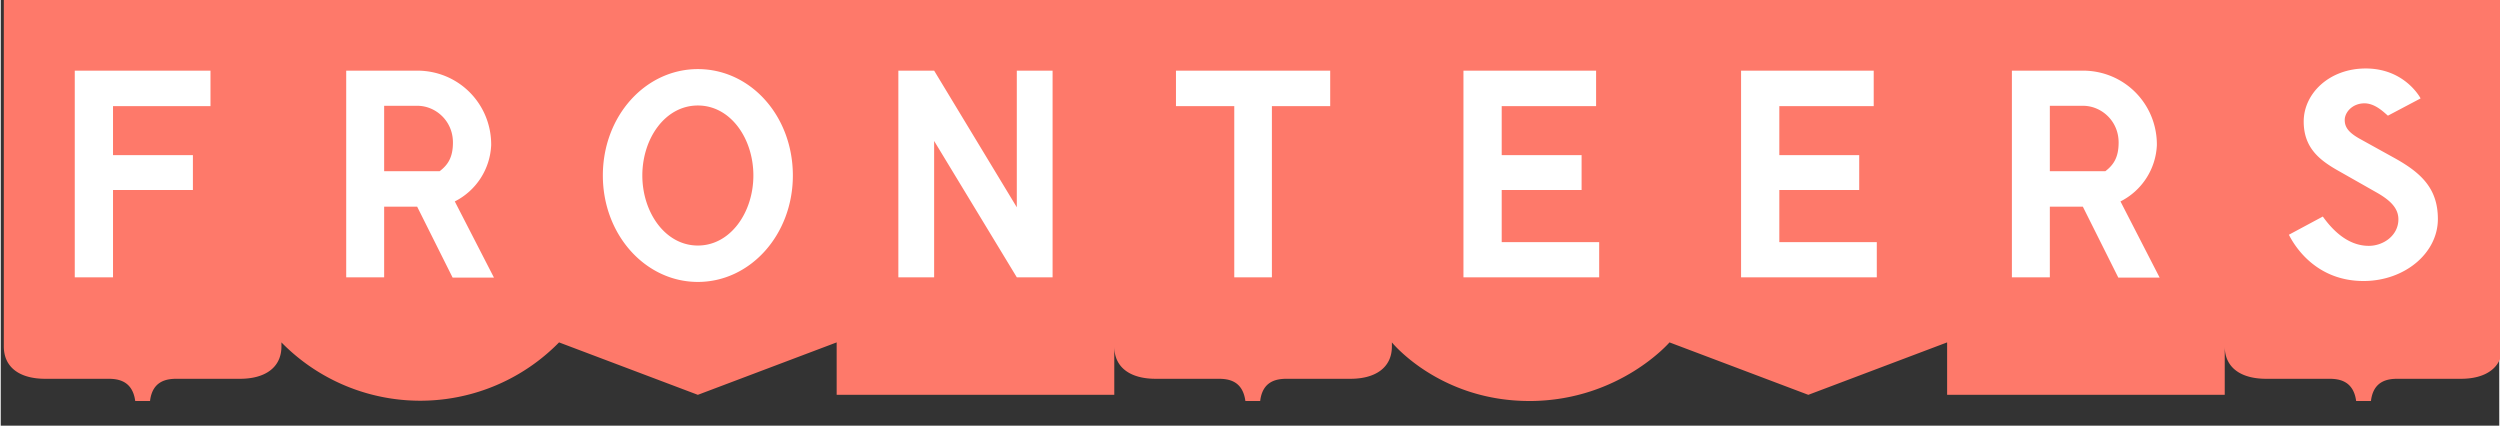 <svg xmlns="http://www.w3.org/2000/svg" width="370" height="63" viewBox="0 5 810 138">
  <rect x="0" y="5" width="810" height="138" fill="#333333" stroke="none"/>
  <g fill="none" fill-rule="evenodd">
    <path fill="#FE796A" d="M451 117.3c0 7-5.5 10.5-13.4 10.5H417c-2.9 0-7.9.4-8.7 7.2h-4.8c-.9-6.8-5.8-7.2-8.8-7.2H374.4c-8 0-13.4-3.5-13.4-10.5V133h-90v-17l-45 17-45-17a63 63 0 01-90 0V0h540v116l-45 17-45-17s-16 18.6-44.6 19h-.8c-29.2 0-44.6-19-44.6-19zM91 0v117.3c0 7-5.5 10.5-13.4 10.5H57.9h-.8c-2.9 0-7.9.4-8.7 7.2h-4.8c-.9-6.8-5.9-7.2-8.8-7.2H14.4c-8 0-13.4-3.5-13.4-10.5V0h90zm720 0v117.3c0 7-5.5 10.5-13.4 10.5h-19.7-.8c-2.9 0-7.9.4-8.7 7.2h-4.8c-.9-6.8-5.9-7.2-8.8-7.2H734.4c-8 0-13.4-3.5-13.4-10.5V133h-90V0h180z"/>
    <path fill="#FFF" d="M24 94.9h12.4V66.6h25.9V55.3H36.4V39.4H68V27.9H24zM142.3 60.5h-18V39.3h10.8c5.8 0 11.5 4.8 11.5 11.9 0 4.9-1.7 7.3-4.3 9.3m16.7-8.6c0-13.3-10.6-24-24-24h-23v67h12.3V72H135l11.5 23h13.4l-12.7-24.7A21.5 21.5 0 00159 52M682.3 60.5h-18V39.3h10.8c5.8 0 11.5 4.8 11.5 11.9 0 4.9-1.7 7.3-4.3 9.3m16.7-8.6c0-13.3-10.6-24-24-24h-23v67h12.3V72H675l11.5 23h13.4l-12.7-24.7A21.5 21.5 0 00699 52M226 84.6c-10.6 0-18-10.8-18-22.7 0-12 7.4-22.7 18-22.7s18 10.7 18 22.7c0 11.9-7.4 22.7-18 22.7m0-57.2c-17 0-30.8 15.2-30.8 34.5 0 19.2 13.8 34.5 30.8 34.5s30.8-15.3 30.8-34.5c0-19.3-13.7-34.5-30.8-34.5M381 39.4h18.9v55.5h12.2V39.4H431V27.9h-50zM764.6 49.9c-3.5-2-4.7-3.7-4.7-6 0-2.5 2.5-5.4 6.4-5.4 3.4 0 6.2 2.8 7.6 4l10.6-5.6s-5-9.7-17.8-9.7c-11.8 0-20.1 8.1-20.1 17.2s5.9 13 12 16.4l11.1 6.3c4.7 2.6 7.6 5.2 7.6 9 0 5.2-4.8 8.6-9.6 8.6-5.7 0-10.7-3.6-14.9-9.5l-11 5.9c2 4 9 15 24.2 15 13.3 0 24.1-9 24.1-20.1 0-9.9-5.4-15-14.3-19.9l-11.2-6.2zM329.4 72.2l-26.8-44.3H291v67h11.6V50.7l26.8 44.2H341v-67h-11.6zM486.6 66.6h25.9V55.3h-25.9V39.4h30.6V27.9h-43v67h44V83.5h-31.6zM576.6 66.6h25.9V55.3h-25.9V39.4h30.6V27.9h-43v67h44V83.5h-31.6z"/>
  </g>
</svg>
